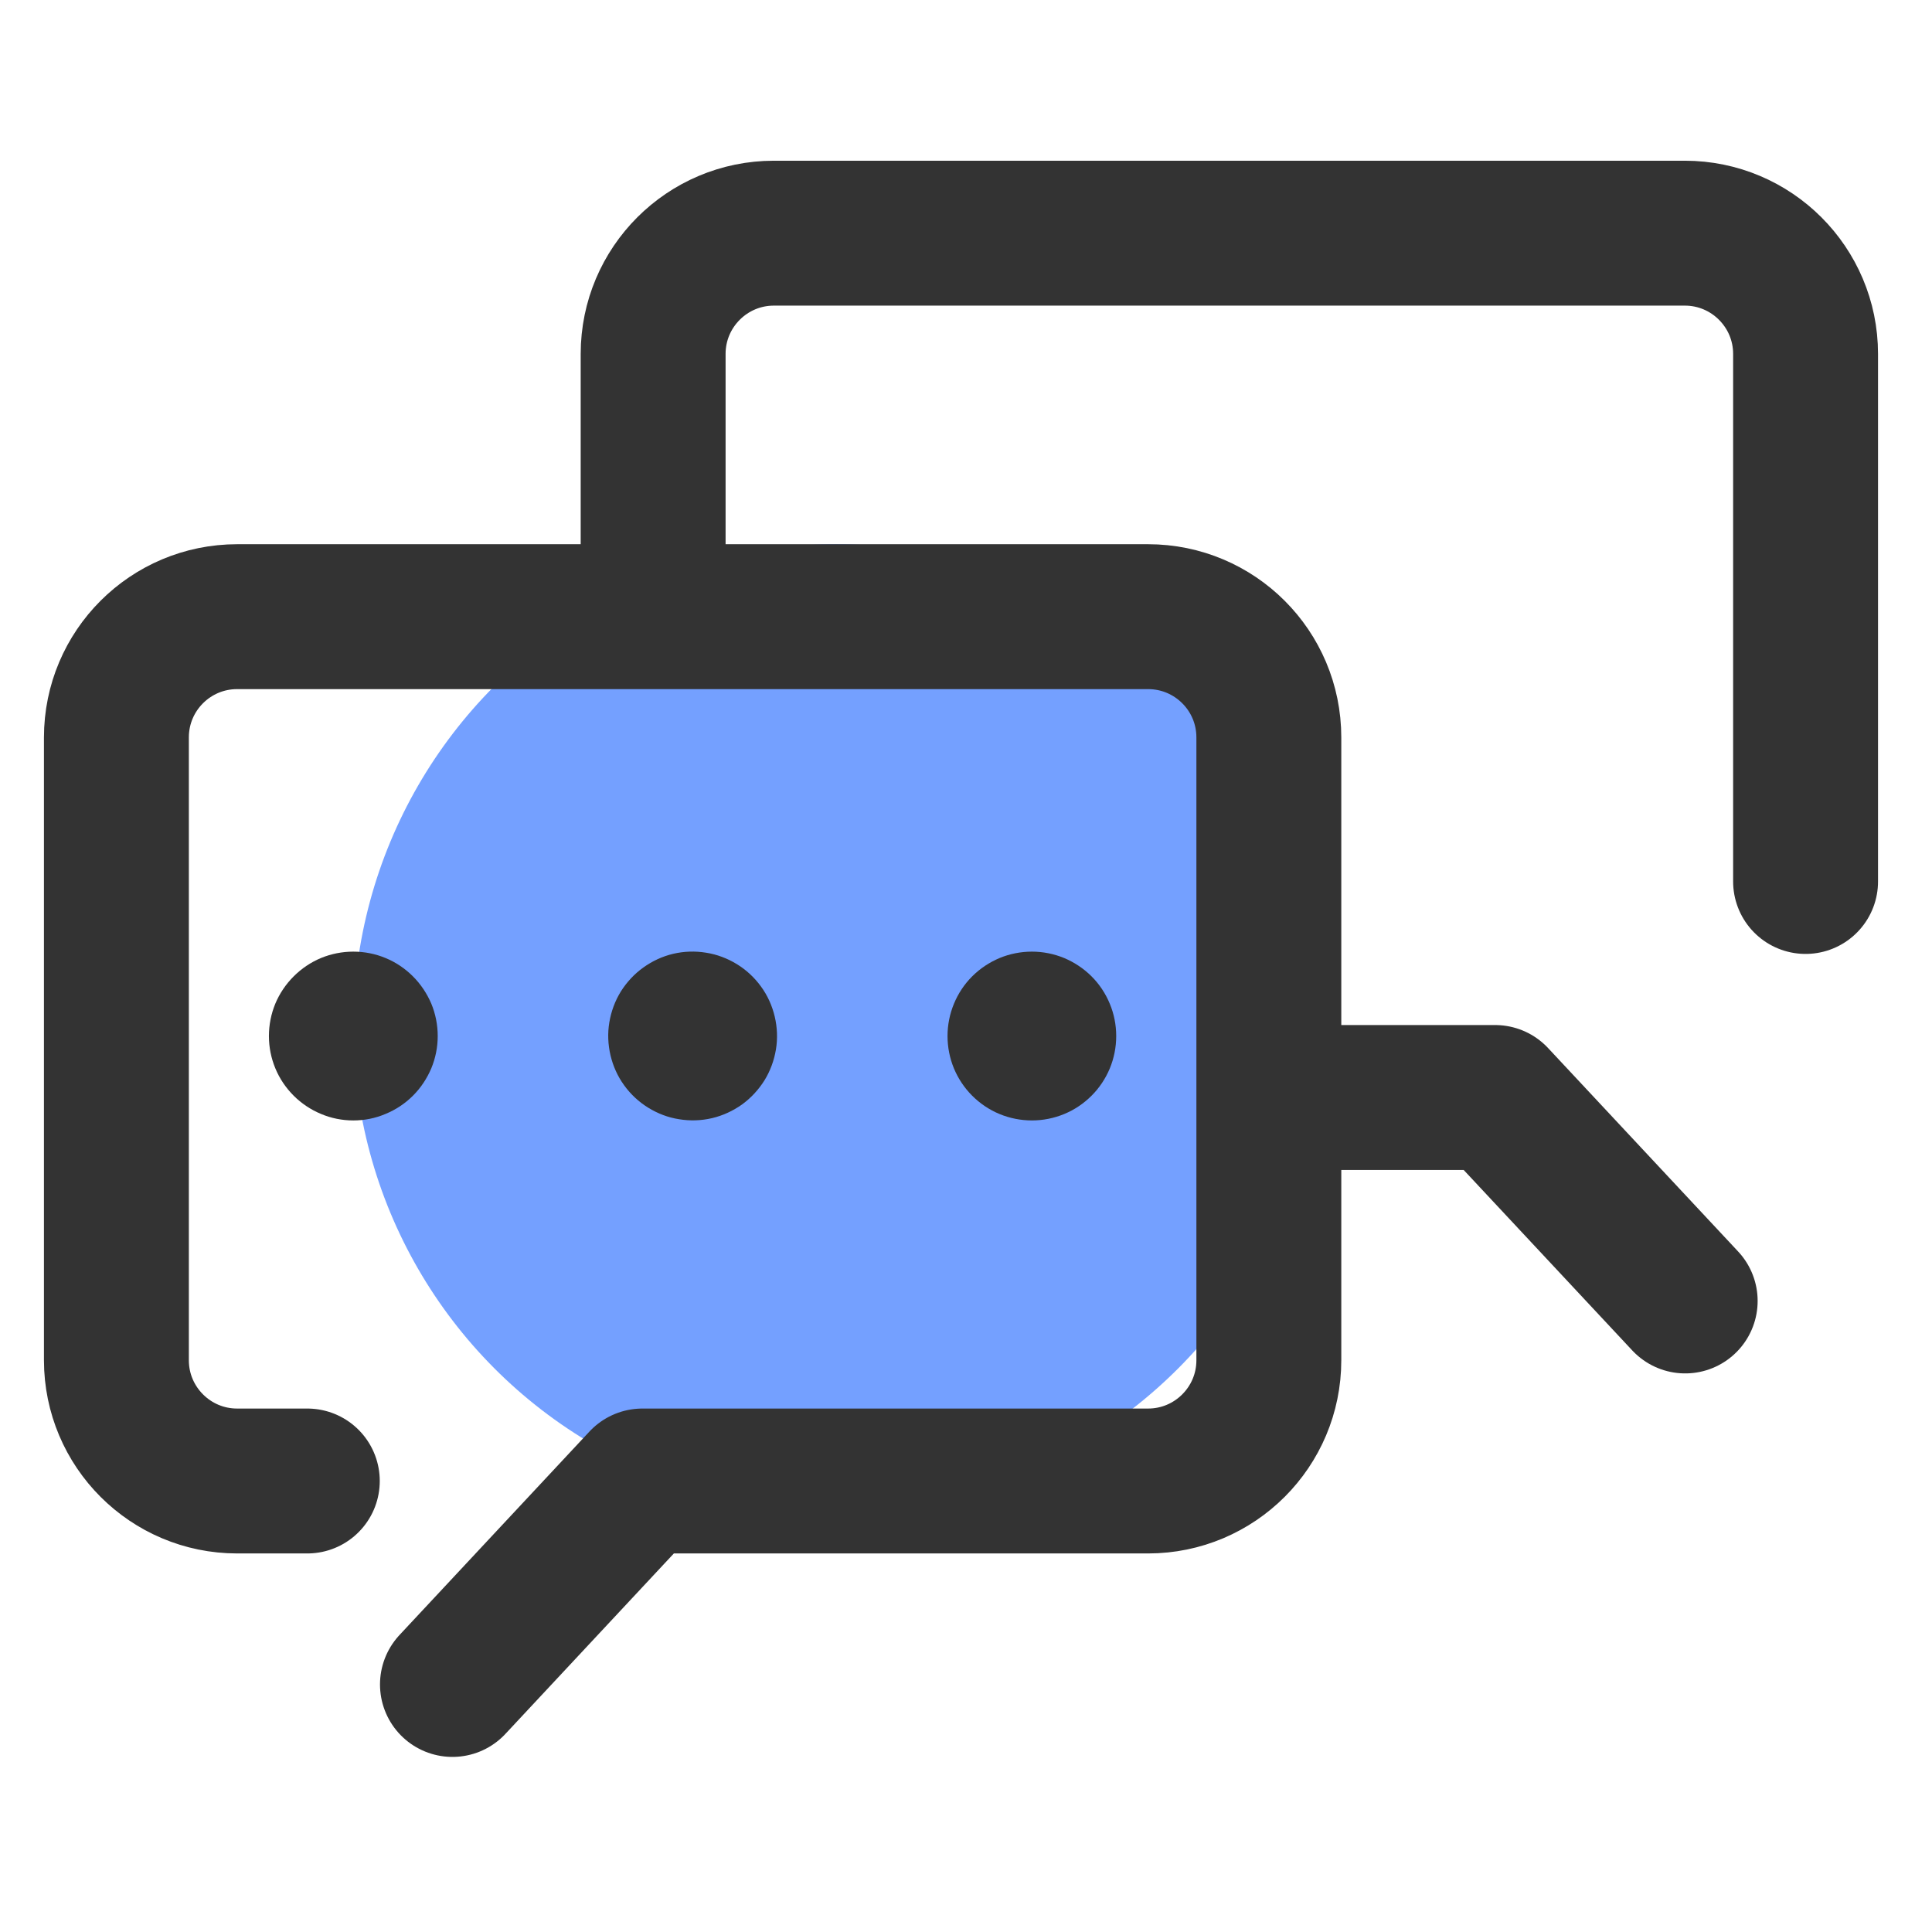 <svg width="16" height="16" viewBox="0 0 16 16" fill="none" xmlns="http://www.w3.org/2000/svg">
<path d="M13.956 10.774L12.382 9.089H10.451M14.953 7.3V2.931C14.953 2.379 14.505 1.931 13.953 1.931H6.409C5.857 1.931 5.409 2.379 5.409 2.931V4.868" stroke="#333333" stroke-width="1.2" stroke-linecap="round" stroke-linejoin="round"/>
<circle cx="6.926" cy="8.507" r="4" fill="#74A0FF"/>
<path d="M3.747 13.95L5.32 12.265H9.508C10.06 12.265 10.508 11.817 10.508 11.265V6.107C10.508 5.554 10.06 5.107 9.508 5.107H1.964C1.412 5.107 0.964 5.554 0.964 6.107V11.265C0.964 11.817 1.412 12.265 1.964 12.265H2.545" stroke="#333333" stroke-width="1.2" stroke-linecap="round" stroke-linejoin="round"/>
<path d="M2.432 9.074C2.497 9.139 2.574 9.19 2.658 9.225C2.743 9.261 2.834 9.279 2.926 9.279C3.018 9.279 3.109 9.261 3.193 9.225C3.278 9.19 3.355 9.139 3.42 9.074C3.485 9.009 3.536 8.932 3.572 8.847C3.607 8.762 3.625 8.672 3.625 8.58C3.625 8.488 3.607 8.397 3.572 8.312C3.536 8.228 3.485 8.151 3.42 8.086C3.355 8.021 3.278 7.969 3.193 7.934C3.109 7.899 3.018 7.881 2.926 7.881C2.834 7.881 2.743 7.899 2.658 7.934C2.574 7.969 2.497 8.021 2.432 8.086C2.367 8.151 2.315 8.228 2.28 8.312C2.245 8.397 2.227 8.488 2.227 8.58C2.227 8.672 2.245 8.762 2.28 8.847C2.315 8.932 2.367 9.009 2.432 9.074Z" fill="#333333"/>
<path d="M5.056 8.74C5.077 8.829 5.115 8.914 5.169 8.988C5.223 9.063 5.291 9.126 5.369 9.174C5.447 9.222 5.533 9.255 5.624 9.269C5.715 9.284 5.807 9.281 5.897 9.26C5.986 9.239 6.07 9.2 6.145 9.147C6.219 9.093 6.282 9.025 6.331 8.947C6.379 8.869 6.411 8.782 6.426 8.691C6.441 8.601 6.437 8.508 6.416 8.419C6.395 8.33 6.357 8.245 6.303 8.171C6.249 8.096 6.181 8.033 6.103 7.985C6.025 7.937 5.938 7.904 5.848 7.89C5.757 7.875 5.665 7.878 5.575 7.899C5.486 7.92 5.402 7.959 5.327 8.013C5.253 8.066 5.19 8.134 5.141 8.212C5.093 8.29 5.061 8.377 5.046 8.468C5.031 8.558 5.035 8.651 5.056 8.74Z" fill="#333333"/>
<path d="M8.051 9.074C8.116 9.139 8.193 9.191 8.278 9.226C8.363 9.261 8.454 9.279 8.546 9.279C8.637 9.279 8.728 9.261 8.813 9.226C8.898 9.191 8.975 9.139 9.04 9.074C9.105 9.009 9.156 8.932 9.191 8.848C9.226 8.763 9.244 8.672 9.244 8.58C9.244 8.488 9.226 8.397 9.191 8.313C9.156 8.228 9.105 8.151 9.04 8.086C8.975 8.021 8.898 7.97 8.813 7.934C8.728 7.899 8.637 7.881 8.546 7.881C8.454 7.881 8.363 7.899 8.278 7.934C8.193 7.97 8.116 8.021 8.051 8.086C7.986 8.151 7.935 8.228 7.9 8.313C7.865 8.398 7.847 8.488 7.847 8.58C7.847 8.672 7.865 8.763 7.9 8.848C7.935 8.932 7.986 9.009 8.051 9.074Z" fill="#333333"/>
</svg>
